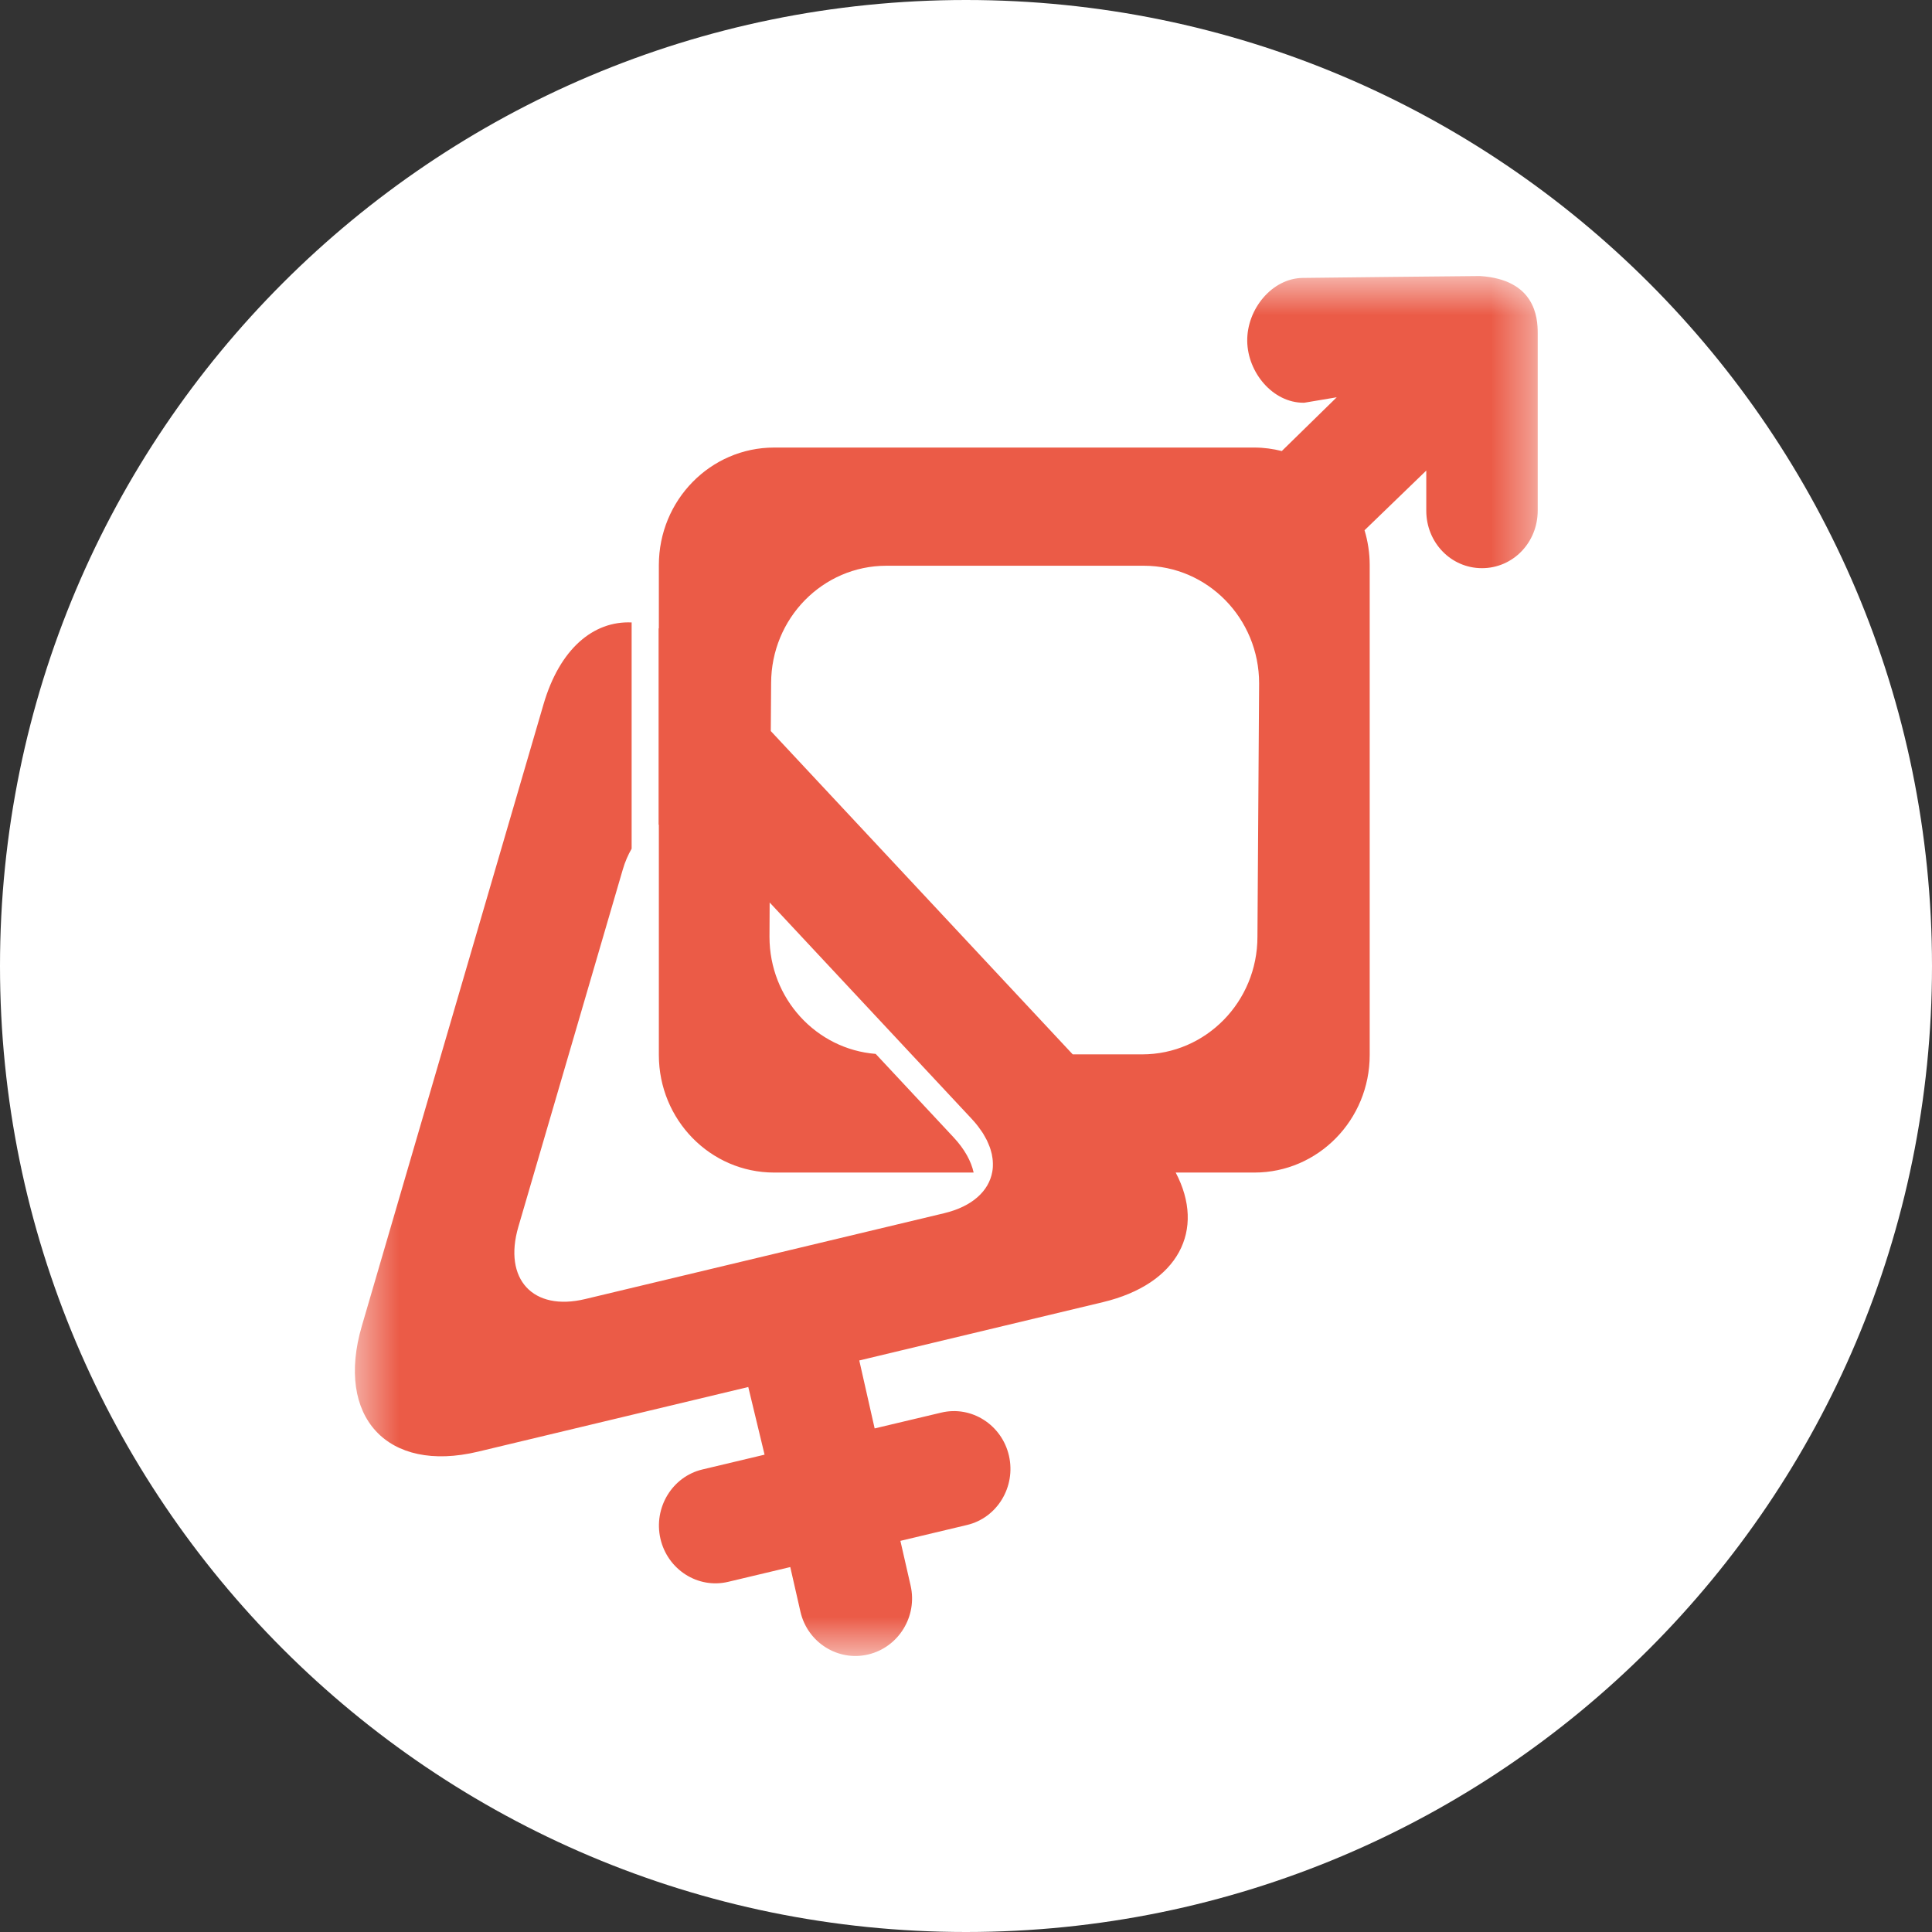 <svg width="46" height="46" viewBox="0 0 46 46" fill="none" xmlns="http://www.w3.org/2000/svg">
<rect x="0" y="0" width="46" height="46" fill="#333333" stroke="none"/>
<path d="M23 46C35.703 46 46 35.703 46 23C46 10.297 35.703 0 23 0C10.297 0 0 10.297 0 23C0 35.703 10.297 46 23 46Z" fill="white"/>
<mask id="mask0_74_73" style="mask-type:alpha" maskUnits="userSpaceOnUse" x="8" y="6" width="29" height="34">
<path d="M8.449 6.572H36.612V39.429H8.449V6.572Z" fill="white"/>
</mask>
<g mask="url(#mask0_74_73)">
<path fill-rule="evenodd" clip-rule="evenodd" d="M29.939 22.305C29.939 23.851 28.71 25.104 27.193 25.104H25.541L18.352 17.406L18.36 16.27C18.36 14.724 19.589 13.47 21.105 13.47H27.233C28.75 13.47 29.979 14.724 29.979 16.27L29.939 22.305ZM35.236 6.572C35.175 6.569 31.019 6.617 31.019 6.617C30.281 6.626 29.686 7.365 29.696 8.121C29.706 8.87 30.305 9.589 31.035 9.589H31.053L31.827 9.459L30.519 10.739C30.31 10.687 30.092 10.656 29.867 10.656H18.432C16.916 10.656 15.687 11.909 15.687 13.456V14.963C15.685 14.961 15.683 14.96 15.681 14.959V19.636C15.683 19.636 15.685 19.636 15.687 19.635V25.118C15.687 26.665 16.916 27.918 18.432 27.918H23.182C23.123 27.647 22.967 27.361 22.704 27.079L20.85 25.093C19.435 24.981 18.321 23.776 18.321 22.305L18.325 21.488L23.136 26.64C23.189 26.696 23.237 26.754 23.282 26.811C23.299 26.832 23.312 26.853 23.328 26.875C23.354 26.911 23.38 26.946 23.403 26.982C23.419 27.009 23.434 27.037 23.45 27.064C23.466 27.093 23.483 27.121 23.497 27.15C23.512 27.181 23.525 27.213 23.538 27.244C23.548 27.267 23.559 27.292 23.567 27.316C23.58 27.35 23.589 27.384 23.598 27.418C23.604 27.438 23.61 27.458 23.614 27.478C23.622 27.515 23.627 27.55 23.632 27.586C23.634 27.603 23.636 27.619 23.637 27.636C23.64 27.674 23.641 27.711 23.64 27.748C23.64 27.762 23.64 27.775 23.639 27.789C23.637 27.827 23.632 27.866 23.625 27.903C23.543 28.356 23.152 28.725 22.48 28.886L13.932 30.93C12.689 31.228 11.977 30.457 12.342 29.209L14.827 20.707C14.882 20.516 14.956 20.351 15.039 20.207V14.82C14.126 14.779 13.325 15.451 12.94 16.772L8.616 31.568C7.98 33.739 9.22 35.081 11.383 34.563L17.816 33.024L18.204 34.635L16.725 34.987C16.003 35.158 15.557 35.9 15.724 36.634C15.893 37.371 16.615 37.834 17.336 37.663L18.816 37.311L19.058 38.374C19.226 39.108 19.953 39.564 20.673 39.392C21.395 39.221 21.849 38.485 21.681 37.751L21.438 36.687L23.025 36.309C23.746 36.138 24.191 35.397 24.023 34.661C23.855 33.926 23.133 33.462 22.413 33.633L20.825 34.01L20.459 32.392L26.258 31.004C28.061 30.573 28.712 29.285 27.993 27.918H29.867C31.383 27.918 32.612 26.665 32.612 25.118V13.456C32.612 13.167 32.568 12.888 32.489 12.625L33.959 11.204V12.16C33.959 12.915 34.545 13.528 35.285 13.528C36.026 13.528 36.612 12.915 36.612 12.16V7.928C36.613 7.562 36.552 6.655 35.236 6.572Z" fill="#EB5B47"/>
</g>
</svg>
